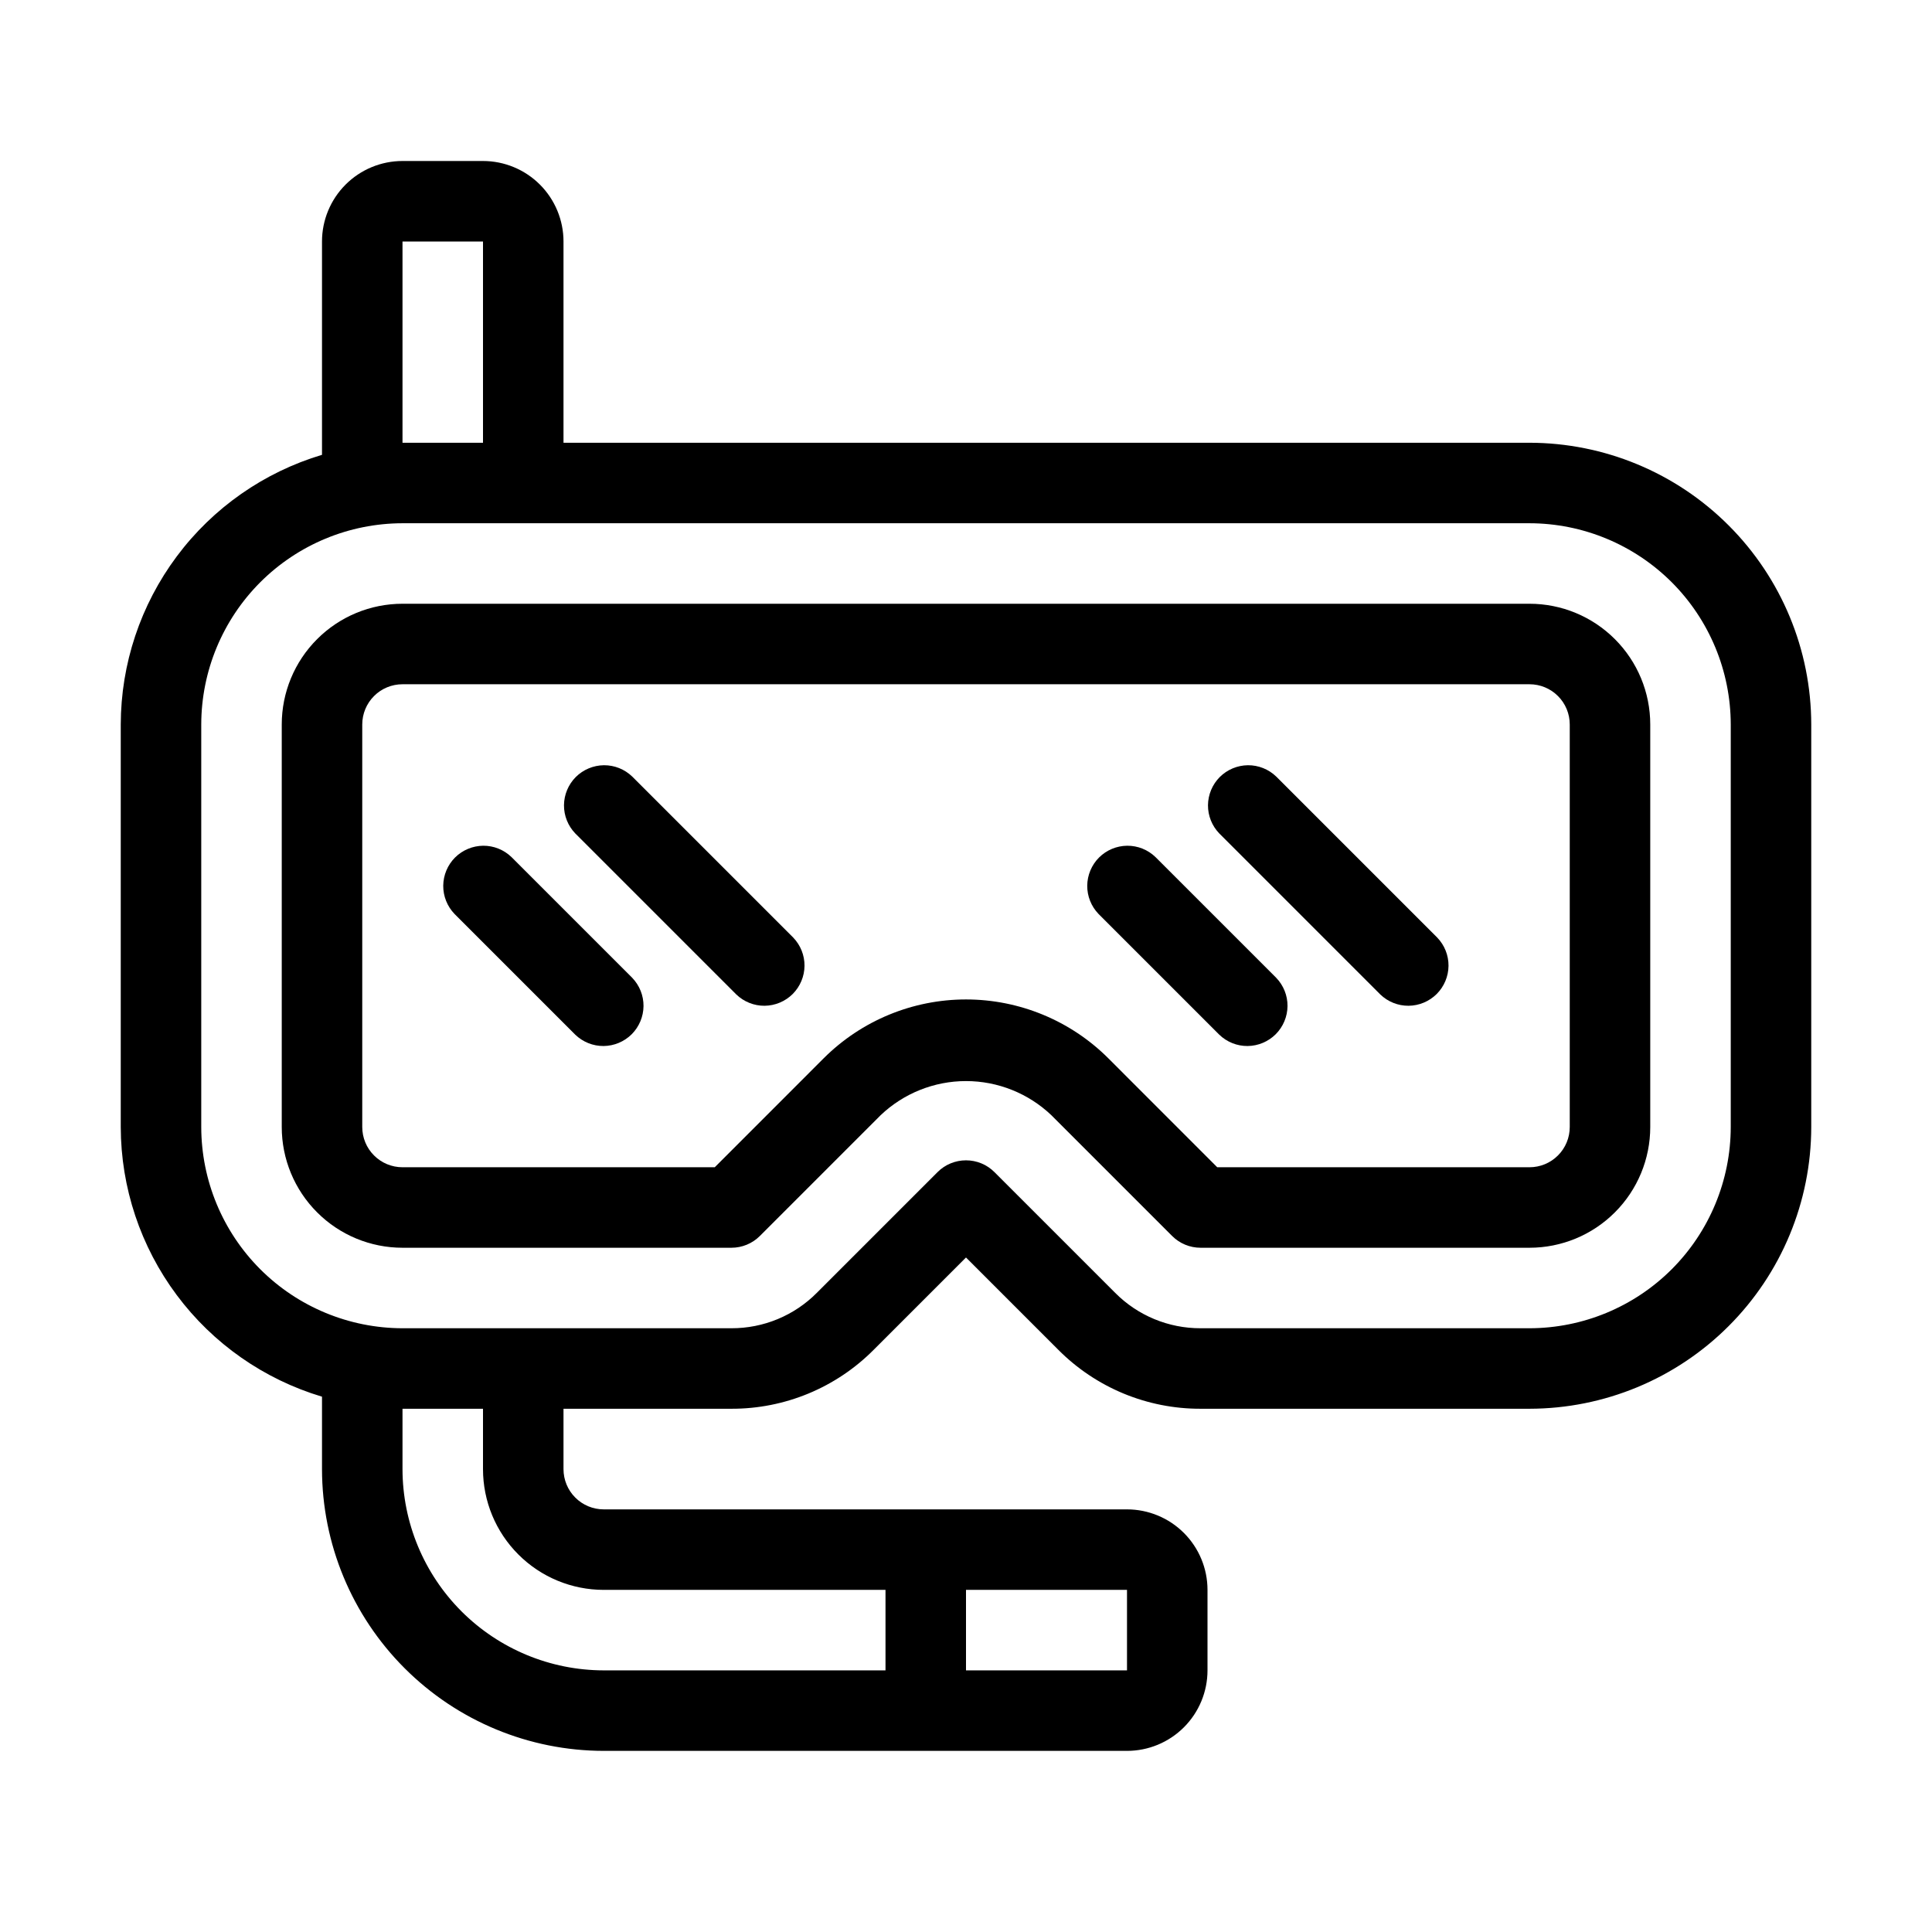 <?xml version="1.0" encoding="UTF-8" standalone="no"?> <svg width="48" height="48" viewBox="0 0 48 48" fill="none" xmlns="http://www.w3.org/2000/svg">
<path d="M38 11H14V6C14 5.47 13.789 4.961 13.414 4.586C13.039 4.211 12.53 4 12 4H10C9.47 4 8.961 4.211 8.586 4.586C8.211 4.961 8 5.47 8 6V11.3C6.558 11.732 5.292 12.616 4.392 13.823C3.491 15.03 3.003 16.494 3 18V28C3.003 29.506 3.491 30.97 4.392 32.177C5.292 33.384 6.558 34.268 8 34.7V36.5C8.002 38.356 8.74 40.135 10.053 41.447C11.365 42.76 13.144 43.498 15 43.5H28C28.53 43.5 29.039 43.289 29.414 42.914C29.789 42.539 30 42.03 30 41.5V39.5C30 38.97 29.789 38.461 29.414 38.086C29.039 37.711 28.53 37.5 28 37.5H15C14.735 37.5 14.48 37.395 14.293 37.207C14.105 37.02 14 36.765 14 36.5V35H18.172C18.829 35.002 19.48 34.873 20.086 34.622C20.693 34.37 21.244 34.001 21.707 33.535L24 31.242L26.293 33.535C26.756 34.001 27.307 34.37 27.914 34.622C28.52 34.873 29.171 35.002 29.828 35H38C39.856 34.998 41.635 34.26 42.947 32.947C44.26 31.635 44.998 29.856 45 28V18C44.998 16.144 44.26 14.365 42.947 13.053C41.635 11.74 39.856 11.002 38 11V11ZM10 6H12V11H10V6ZM28 41.5H24V39.5H28V41.5ZM15 39.5H22V41.5H15C13.674 41.498 12.404 40.971 11.466 40.034C10.529 39.096 10.002 37.826 10 36.5V35H12V36.5C12 37.296 12.316 38.059 12.879 38.621C13.441 39.184 14.204 39.5 15 39.5ZM43 28C42.998 29.326 42.471 30.596 41.534 31.534C40.596 32.471 39.326 32.998 38 33H29.828C29.434 33.001 29.044 32.924 28.679 32.773C28.315 32.622 27.985 32.401 27.707 32.121L24.707 29.121C24.52 28.933 24.265 28.828 24 28.828C23.735 28.828 23.48 28.933 23.293 29.121L20.293 32.121C20.015 32.401 19.685 32.622 19.321 32.773C18.956 32.924 18.566 33.001 18.172 33H10C8.674 32.998 7.404 32.471 6.466 31.534C5.529 30.596 5.002 29.326 5 28V18C5.002 16.674 5.529 15.404 6.466 14.466C7.404 13.529 8.674 13.002 10 13H38C39.326 13.002 40.596 13.529 41.534 14.466C42.471 15.404 42.998 16.674 43 18V28Z" fill="black"/>
<path d="M38 15H10C9.204 15 8.441 15.316 7.879 15.879C7.316 16.441 7 17.204 7 18V28C7 28.796 7.316 29.559 7.879 30.121C8.441 30.684 9.204 31 10 31H18.172C18.437 31 18.692 30.895 18.879 30.707L21.879 27.707C22.451 27.163 23.21 26.859 24 26.859C24.79 26.859 25.549 27.163 26.121 27.707L29.121 30.707C29.308 30.895 29.563 31 29.828 31H38C38.796 31 39.559 30.684 40.121 30.121C40.684 29.559 41 28.796 41 28V18C41 17.204 40.684 16.441 40.121 15.879C39.559 15.316 38.796 15 38 15ZM39 28C39 28.265 38.895 28.52 38.707 28.707C38.52 28.895 38.265 29 38 29H30.242L27.535 26.292C26.597 25.356 25.325 24.831 24 24.831C22.675 24.831 21.403 25.356 20.465 26.292L17.758 29H10C9.735 29 9.48 28.895 9.293 28.707C9.105 28.52 9 28.265 9 28V18C9 17.735 9.105 17.48 9.293 17.293C9.48 17.105 9.735 17 10 17H38C38.265 17 38.52 17.105 38.707 17.293C38.895 17.48 39 17.735 39 18V28Z" fill="black"/>
<path d="M12.707 21.293C12.518 21.111 12.266 21.01 12.004 21.012C11.741 21.015 11.491 21.12 11.305 21.305C11.12 21.491 11.015 21.741 11.012 22.004C11.01 22.266 11.111 22.518 11.293 22.707L14.293 25.707C14.482 25.889 14.734 25.99 14.996 25.988C15.259 25.985 15.509 25.88 15.695 25.695C15.88 25.509 15.985 25.259 15.988 24.996C15.99 24.734 15.889 24.482 15.707 24.293L12.707 21.293Z" fill="black"/>
<path d="M15.707 19.293C15.518 19.111 15.266 19.01 15.004 19.012C14.741 19.015 14.491 19.12 14.305 19.305C14.12 19.491 14.015 19.741 14.012 20.004C14.01 20.266 14.111 20.518 14.293 20.707L18.293 24.707C18.482 24.889 18.734 24.99 18.996 24.988C19.259 24.985 19.509 24.88 19.695 24.695C19.88 24.509 19.985 24.259 19.988 23.996C19.99 23.734 19.889 23.482 19.707 23.293L15.707 19.293Z" fill="black"/>
<path d="M28.707 21.293C28.518 21.111 28.266 21.01 28.004 21.012C27.741 21.015 27.491 21.12 27.305 21.305C27.12 21.491 27.015 21.741 27.012 22.004C27.01 22.266 27.111 22.518 27.293 22.707L30.293 25.707C30.482 25.889 30.734 25.99 30.996 25.988C31.259 25.985 31.509 25.88 31.695 25.695C31.88 25.509 31.985 25.259 31.988 24.996C31.99 24.734 31.889 24.482 31.707 24.293L28.707 21.293Z" fill="black"/>
<path d="M31.707 19.293C31.518 19.111 31.266 19.01 31.004 19.012C30.741 19.015 30.491 19.12 30.305 19.305C30.12 19.491 30.015 19.741 30.012 20.004C30.01 20.266 30.111 20.518 30.293 20.707L34.293 24.707C34.482 24.889 34.734 24.99 34.996 24.988C35.259 24.985 35.509 24.88 35.695 24.695C35.88 24.509 35.985 24.259 35.988 23.996C35.99 23.734 35.889 23.482 35.707 23.293L31.707 19.293Z" fill="black"/>
</svg>
